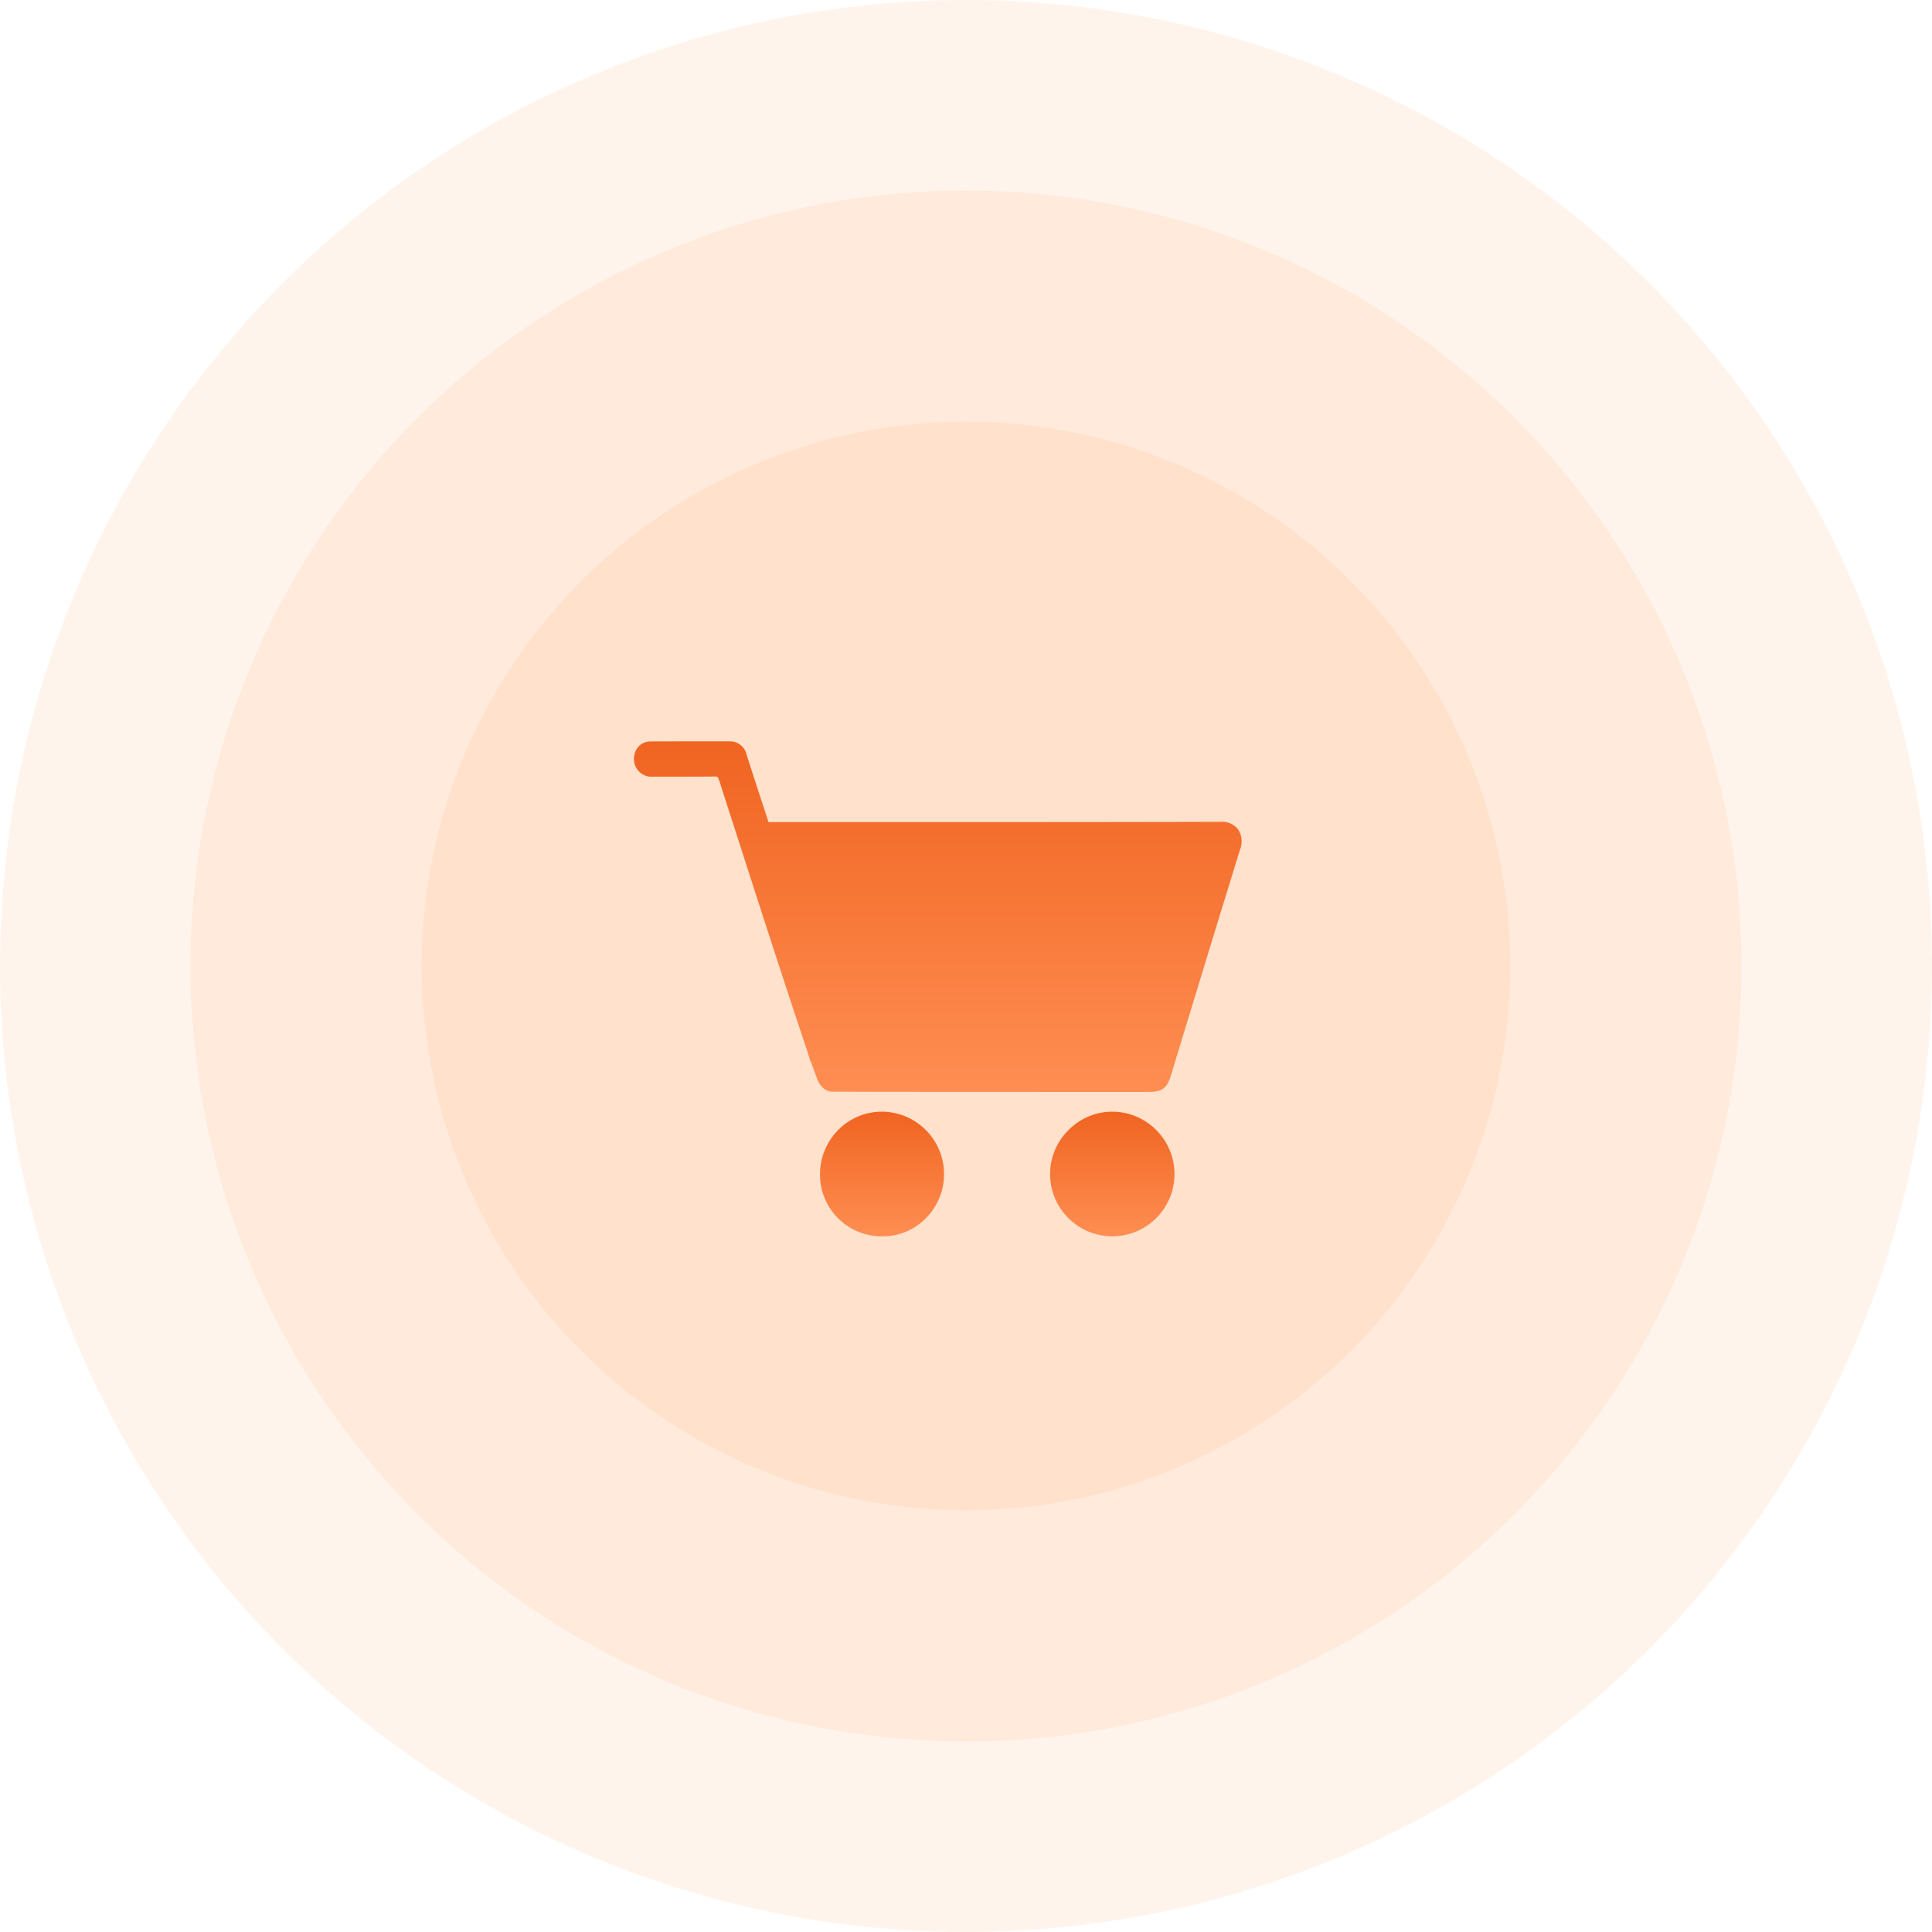 <svg xmlns="http://www.w3.org/2000/svg" xmlns:xlink="http://www.w3.org/1999/xlink" width="142" height="142" viewBox="0 0 142 142">
  <defs>
    <linearGradient id="linear-gradient" x1="0.5" x2="0.5" y2="1" gradientUnits="objectBoundingBox">
      <stop offset="0" stop-color="#f06421"/>
      <stop offset="1" stop-color="#ff8e52"/>
    </linearGradient>
  </defs>
  <g id="Group_2330" data-name="Group 2330" transform="translate(-729 -182)">
    <path id="Path_3304" data-name="Path 3304" d="M71,0A71,71,0,1,1,0,71,71,71,0,0,1,71,0Z" transform="translate(729 182)" fill="#ff953f" opacity="0.1"/>
    <circle id="Ellipse_1374" data-name="Ellipse 1374" cx="57" cy="57" r="57" transform="translate(743 196)" fill="#ff953f" opacity="0.1"/>
    <circle id="Ellipse_1373" data-name="Ellipse 1373" cx="40" cy="40" r="40" transform="translate(760 213)" fill="#ff953f" opacity="0.1"/>
    <g id="Group_2329" data-name="Group 2329" transform="translate(-9684.408 376.173)">
      <g id="Group_2321" data-name="Group 2321" transform="translate(10460 -139.691)">
        <path id="Path_2657" data-name="Path 2657" d="M-203.433,417.784h-.023a4.536,4.536,0,0,0-3.233,1.363,4.538,4.538,0,0,0-1.344,3.242,4.556,4.556,0,0,0,1.349,3.223,4.549,4.549,0,0,0,3.229,1.332,4.569,4.569,0,0,0,4.563-4.56A4.59,4.59,0,0,0-203.433,417.784Z" transform="translate(238.622 -390.559)" fill="url(#linear-gradient)"/>
        <path id="Path_2658" data-name="Path 2658" d="M-373.722,417.786v.149h0v-.149h-.017a4.5,4.5,0,0,0-3.2,1.344,4.615,4.615,0,0,0-1.338,3.3,4.535,4.535,0,0,0,4.612,4.517h.032a4.433,4.433,0,0,0,3.171-1.366,4.573,4.573,0,0,0,1.3-3.235A4.587,4.587,0,0,0-373.722,417.786Zm-.008,6.574h0Z" transform="translate(391.955 -390.56)" fill="url(#linear-gradient)"/>
        <path id="Path_2659" data-name="Path 2659" d="M-471.587,151.175a1.514,1.514,0,0,0-1.311-.555h-.007c-6.655.017-13.155.02-18.636.02H-506.1c-.022-.062-.042-.121-.061-.18l-.388-1.19c-.38-1.164-.773-2.368-1.154-3.553a1.252,1.252,0,0,0-1.235-1.013h-1.15l-1.819,0c-.985,0-1.87,0-2.869.008a1.182,1.182,0,0,0-.916.421,1.354,1.354,0,0,0-.276,1.1,1.284,1.284,0,0,0,1.372,1.069l.958,0,1.338,0c.738,0,1.4,0,2.214-.014h.017c.21,0,.254.02.336.274q.508,1.576,1.015,3.152c1.767,5.491,3.594,11.169,5.456,16.731.016.046.03.092.044.137l.006.02.216.691.018-.034.44,1.237c.028.082.346.958,1.156.958h1.343v.006h.356c4.945.008,9.824.009,14.359.009h7.183c.978,0,1.326-.26,1.616-1.21q.7-2.3,1.4-4.6c1.2-3.932,2.441-8,3.678-11.992A1.607,1.607,0,0,0-471.587,151.175Z" transform="translate(515.994 -144.698)" fill="url(#linear-gradient)"/>
      </g>
    </g>
  </g>
</svg>
